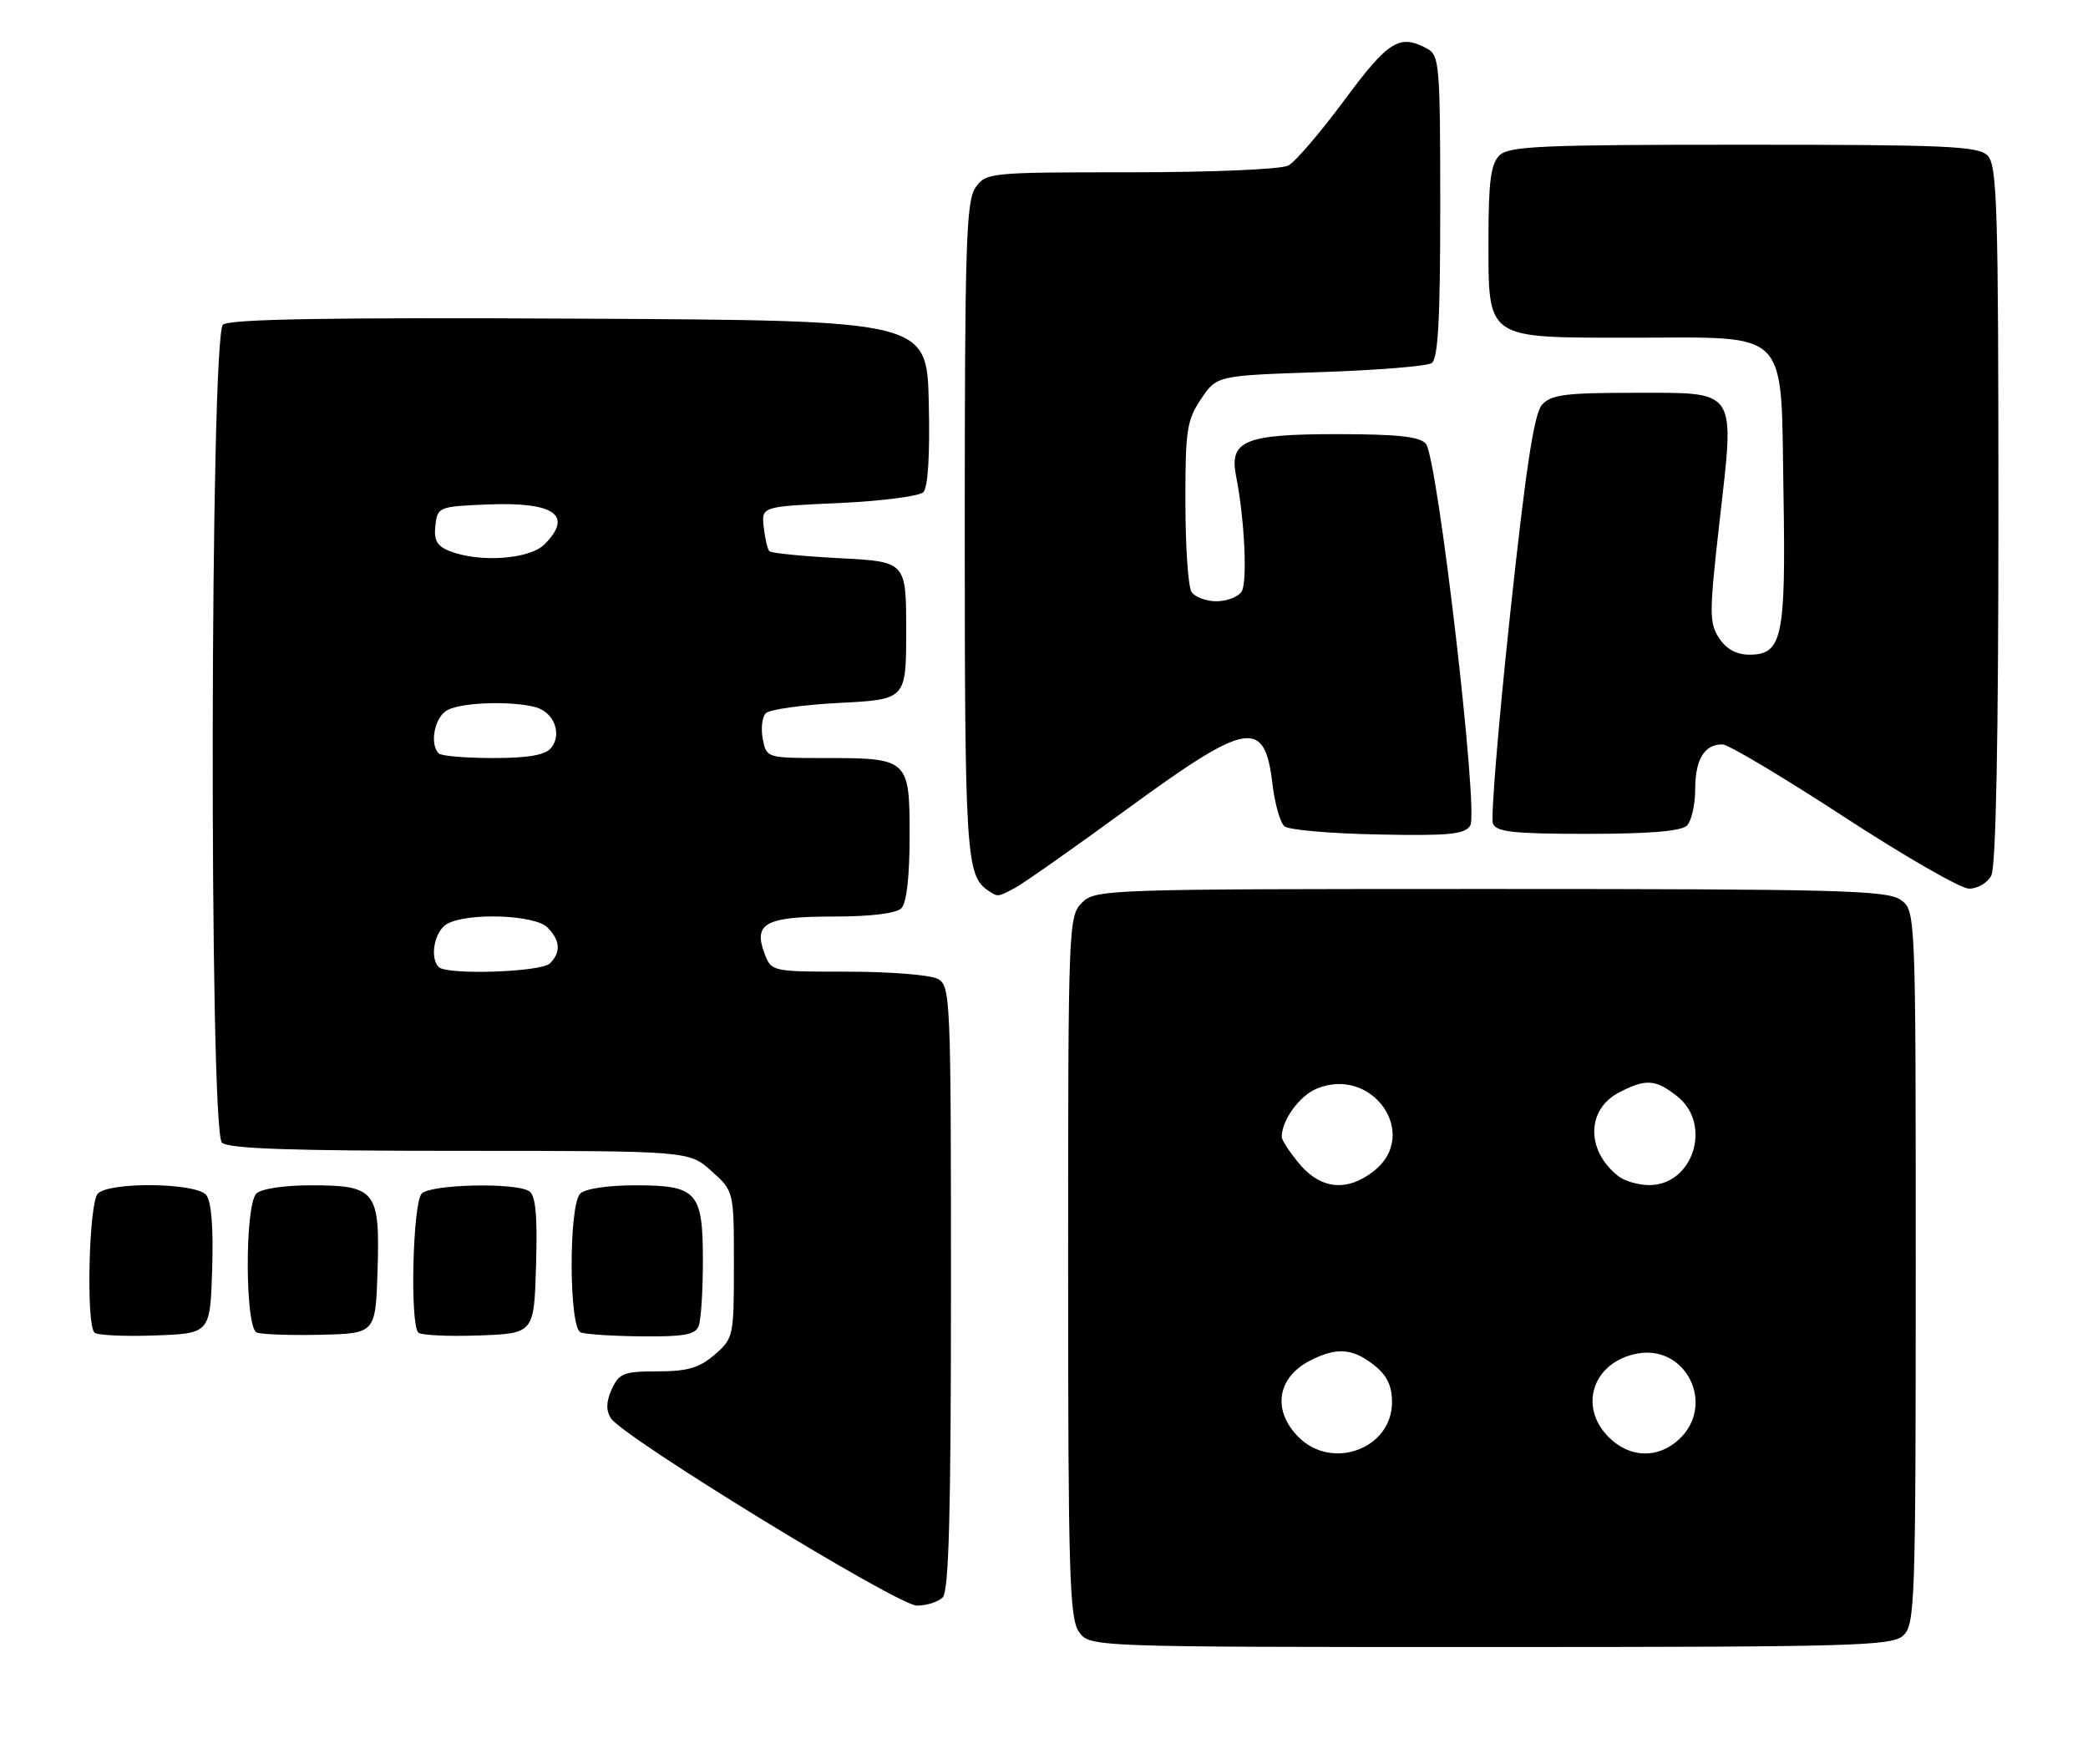 <?xml version="1.0" encoding="UTF-8" standalone="no"?>
<!DOCTYPE svg PUBLIC "-//W3C//DTD SVG 1.1//EN" "http://www.w3.org/Graphics/SVG/1.1/DTD/svg11.dtd" >
<svg xmlns="http://www.w3.org/2000/svg" xmlns:xlink="http://www.w3.org/1999/xlink" version="1.1" viewBox="0 0 303 256">
 <g >
 <path fill="currentColor"
d=" M 276.17 237.35 C 277.90 235.78 278.00 232.80 278.00 183.90 C 278.00 132.11 278.00 132.11 275.78 130.56 C 273.83 129.19 266.50 129.00 216.28 129.00 C 160.33 129.00 158.95 129.05 157.00 131.00 C 155.05 132.95 155.00 134.33 155.00 183.78 C 155.00 228.12 155.20 234.84 156.56 236.78 C 158.11 239.00 158.11 239.00 216.23 239.00 C 268.90 239.00 274.51 238.85 276.17 237.35 Z  M 136.80 231.80 C 137.70 230.90 138.00 219.54 138.00 186.84 C 138.00 144.59 137.93 143.03 136.07 142.04 C 135.00 141.47 129.14 141.00 123.04 141.00 C 111.99 141.00 111.95 140.99 110.95 138.38 C 109.28 133.97 111.09 133.00 120.92 133.00 C 126.34 133.00 130.05 132.55 130.80 131.80 C 131.56 131.04 132.00 127.21 132.00 121.34 C 132.00 110.13 131.85 110.00 119.68 110.00 C 111.26 110.00 111.23 109.99 110.69 107.25 C 110.40 105.74 110.59 104.05 111.12 103.50 C 111.65 102.95 116.46 102.28 121.80 102.00 C 131.50 101.50 131.50 101.50 131.50 91.50 C 131.50 81.50 131.50 81.50 121.83 81.00 C 116.51 80.72 111.93 80.27 111.65 79.99 C 111.38 79.71 111.01 78.14 110.83 76.49 C 110.50 73.50 110.50 73.50 121.70 73.00 C 127.87 72.72 133.39 72.01 133.99 71.42 C 134.67 70.73 134.96 65.98 134.78 58.42 C 134.50 46.50 134.50 46.50 84.11 46.24 C 47.74 46.05 33.35 46.30 32.36 47.11 C 30.48 48.67 30.32 163.92 32.20 165.80 C 33.09 166.69 42.13 167.00 66.68 167.00 C 99.97 167.00 99.97 167.00 103.23 169.92 C 106.50 172.84 106.50 172.84 106.50 183.51 C 106.50 193.96 106.44 194.22 103.69 196.59 C 101.47 198.50 99.76 199.00 95.42 199.00 C 90.52 199.00 89.84 199.27 88.78 201.58 C 87.96 203.38 87.92 204.65 88.64 205.79 C 90.37 208.54 130.27 232.97 133.05 232.99 C 134.45 232.99 136.14 232.46 136.80 231.80 Z  M 30.79 184.15 C 30.98 178.11 30.67 174.30 29.92 173.40 C 28.44 171.62 15.94 171.46 14.20 173.20 C 12.90 174.50 12.47 192.13 13.70 193.37 C 14.09 193.76 18.03 193.95 22.45 193.79 C 30.50 193.50 30.50 193.50 30.79 184.15 Z  M 54.79 184.36 C 55.15 172.79 54.53 172.00 45.13 172.00 C 41.23 172.00 37.90 172.50 37.20 173.20 C 35.51 174.89 35.55 192.65 37.25 193.36 C 37.94 193.64 42.10 193.79 46.50 193.69 C 54.50 193.50 54.50 193.50 54.79 184.36 Z  M 77.79 183.58 C 78.00 176.32 77.73 173.45 76.79 172.85 C 74.77 171.57 62.56 171.84 61.20 173.20 C 59.90 174.50 59.47 192.13 60.70 193.37 C 61.09 193.76 65.03 193.95 69.45 193.79 C 77.50 193.50 77.50 193.50 77.79 183.58 Z  M 101.39 192.42 C 101.73 191.55 102.00 187.31 102.00 182.99 C 102.00 172.91 101.18 172.00 92.13 172.00 C 88.23 172.00 84.90 172.50 84.20 173.20 C 82.51 174.89 82.55 192.65 84.25 193.34 C 84.94 193.62 88.94 193.88 93.14 193.92 C 99.24 193.98 100.91 193.68 101.39 192.42 Z  M 147.32 128.83 C 148.52 128.19 155.87 123.02 163.66 117.33 C 181.13 104.58 183.52 104.18 184.66 113.82 C 185.00 116.66 185.78 119.40 186.40 119.91 C 187.01 120.43 193.11 120.96 199.95 121.09 C 210.30 121.30 212.55 121.08 213.36 119.79 C 214.60 117.83 208.62 66.45 206.92 64.40 C 206.04 63.35 202.84 63.00 193.95 63.00 C 180.60 63.00 178.34 63.95 179.38 69.13 C 180.61 75.30 181.05 84.58 180.16 85.88 C 179.65 86.63 178.00 87.25 176.50 87.25 C 175.00 87.25 173.38 86.63 172.90 85.88 C 172.42 85.12 172.02 79.28 172.02 72.90 C 172.00 62.45 172.23 60.96 174.29 57.90 C 176.57 54.50 176.57 54.50 191.54 54.00 C 199.77 53.73 207.06 53.14 207.75 52.69 C 208.69 52.08 209.00 46.40 209.00 29.98 C 209.00 9.34 208.89 8.01 207.07 7.04 C 203.08 4.90 201.48 5.91 195.10 14.52 C 191.63 19.21 187.97 23.48 186.96 24.02 C 185.93 24.57 175.91 25.00 164.12 25.00 C 143.55 25.00 143.08 25.05 141.56 27.22 C 140.20 29.16 140.00 35.56 140.00 76.79 C 140.00 123.96 140.20 127.10 143.40 129.23 C 144.83 130.19 144.77 130.19 147.32 128.83 Z  M 288.96 127.07 C 289.64 125.81 290.00 107.53 290.00 74.64 C 290.00 30.07 289.82 23.96 288.43 22.57 C 287.06 21.20 282.45 21.00 253.00 21.00 C 223.55 21.00 218.94 21.20 217.57 22.57 C 216.34 23.80 216.00 26.42 216.00 34.57 C 216.00 49.43 215.38 49.00 236.89 49.00 C 260.01 49.00 258.41 47.35 258.81 71.61 C 259.16 92.55 258.64 95.00 253.85 95.00 C 251.99 95.00 250.51 94.19 249.46 92.59 C 248.02 90.38 248.03 88.91 249.53 75.69 C 251.75 56.19 252.29 57.00 237.12 57.00 C 227.13 57.00 225.07 57.27 223.76 58.75 C 222.61 60.04 221.40 68.07 219.13 89.24 C 217.44 105.05 216.32 118.66 216.64 119.49 C 217.11 120.73 219.57 121.00 230.41 121.00 C 239.33 121.00 243.99 120.61 244.80 119.80 C 245.46 119.14 246.00 116.76 246.00 114.50 C 246.00 110.20 247.35 107.99 249.95 108.02 C 250.80 108.02 258.70 112.73 267.50 118.47 C 276.30 124.21 284.50 128.93 285.71 128.95 C 286.93 128.98 288.40 128.13 288.96 127.07 Z  M 188.45 208.55 C 184.60 204.69 185.30 199.93 190.07 197.46 C 193.92 195.47 196.25 195.62 199.37 198.07 C 201.28 199.58 202.00 201.07 202.00 203.50 C 202.00 210.20 193.34 213.43 188.45 208.55 Z  M 233.45 208.55 C 228.98 204.08 231.18 197.62 237.58 196.42 C 244.69 195.09 248.99 203.84 243.69 208.83 C 240.62 211.71 236.51 211.60 233.45 208.55 Z  M 188.59 168.92 C 187.17 167.23 186.00 165.45 186.00 164.97 C 186.00 162.56 188.57 159.01 191.06 157.98 C 199.17 154.62 206.12 164.61 199.37 169.93 C 195.51 172.96 191.69 172.60 188.59 168.92 Z  M 234.91 170.72 C 230.14 167.05 230.17 161.00 234.96 158.52 C 238.85 156.51 240.22 156.60 243.37 159.07 C 248.54 163.14 245.70 172.04 239.25 171.97 C 237.74 171.95 235.79 171.39 234.91 170.72 Z  M 63.67 140.33 C 62.29 138.95 63.07 135.03 64.93 134.04 C 68.00 132.39 77.60 132.75 79.43 134.57 C 81.31 136.45 81.43 138.17 79.80 139.80 C 78.53 141.07 64.85 141.52 63.67 140.33 Z  M 63.67 109.33 C 62.29 107.95 63.07 104.03 64.93 103.04 C 67.04 101.91 74.19 101.68 77.72 102.62 C 80.40 103.34 81.62 106.55 79.96 108.55 C 79.11 109.57 76.63 110.00 71.54 110.00 C 67.58 110.00 64.03 109.70 63.67 109.33 Z  M 65.18 79.94 C 63.41 79.23 62.94 78.37 63.18 76.26 C 63.49 73.56 63.65 73.49 70.84 73.20 C 80.48 72.82 83.23 74.77 79.00 79.00 C 76.82 81.18 69.51 81.68 65.18 79.94 Z "/>
</g>
</svg>
